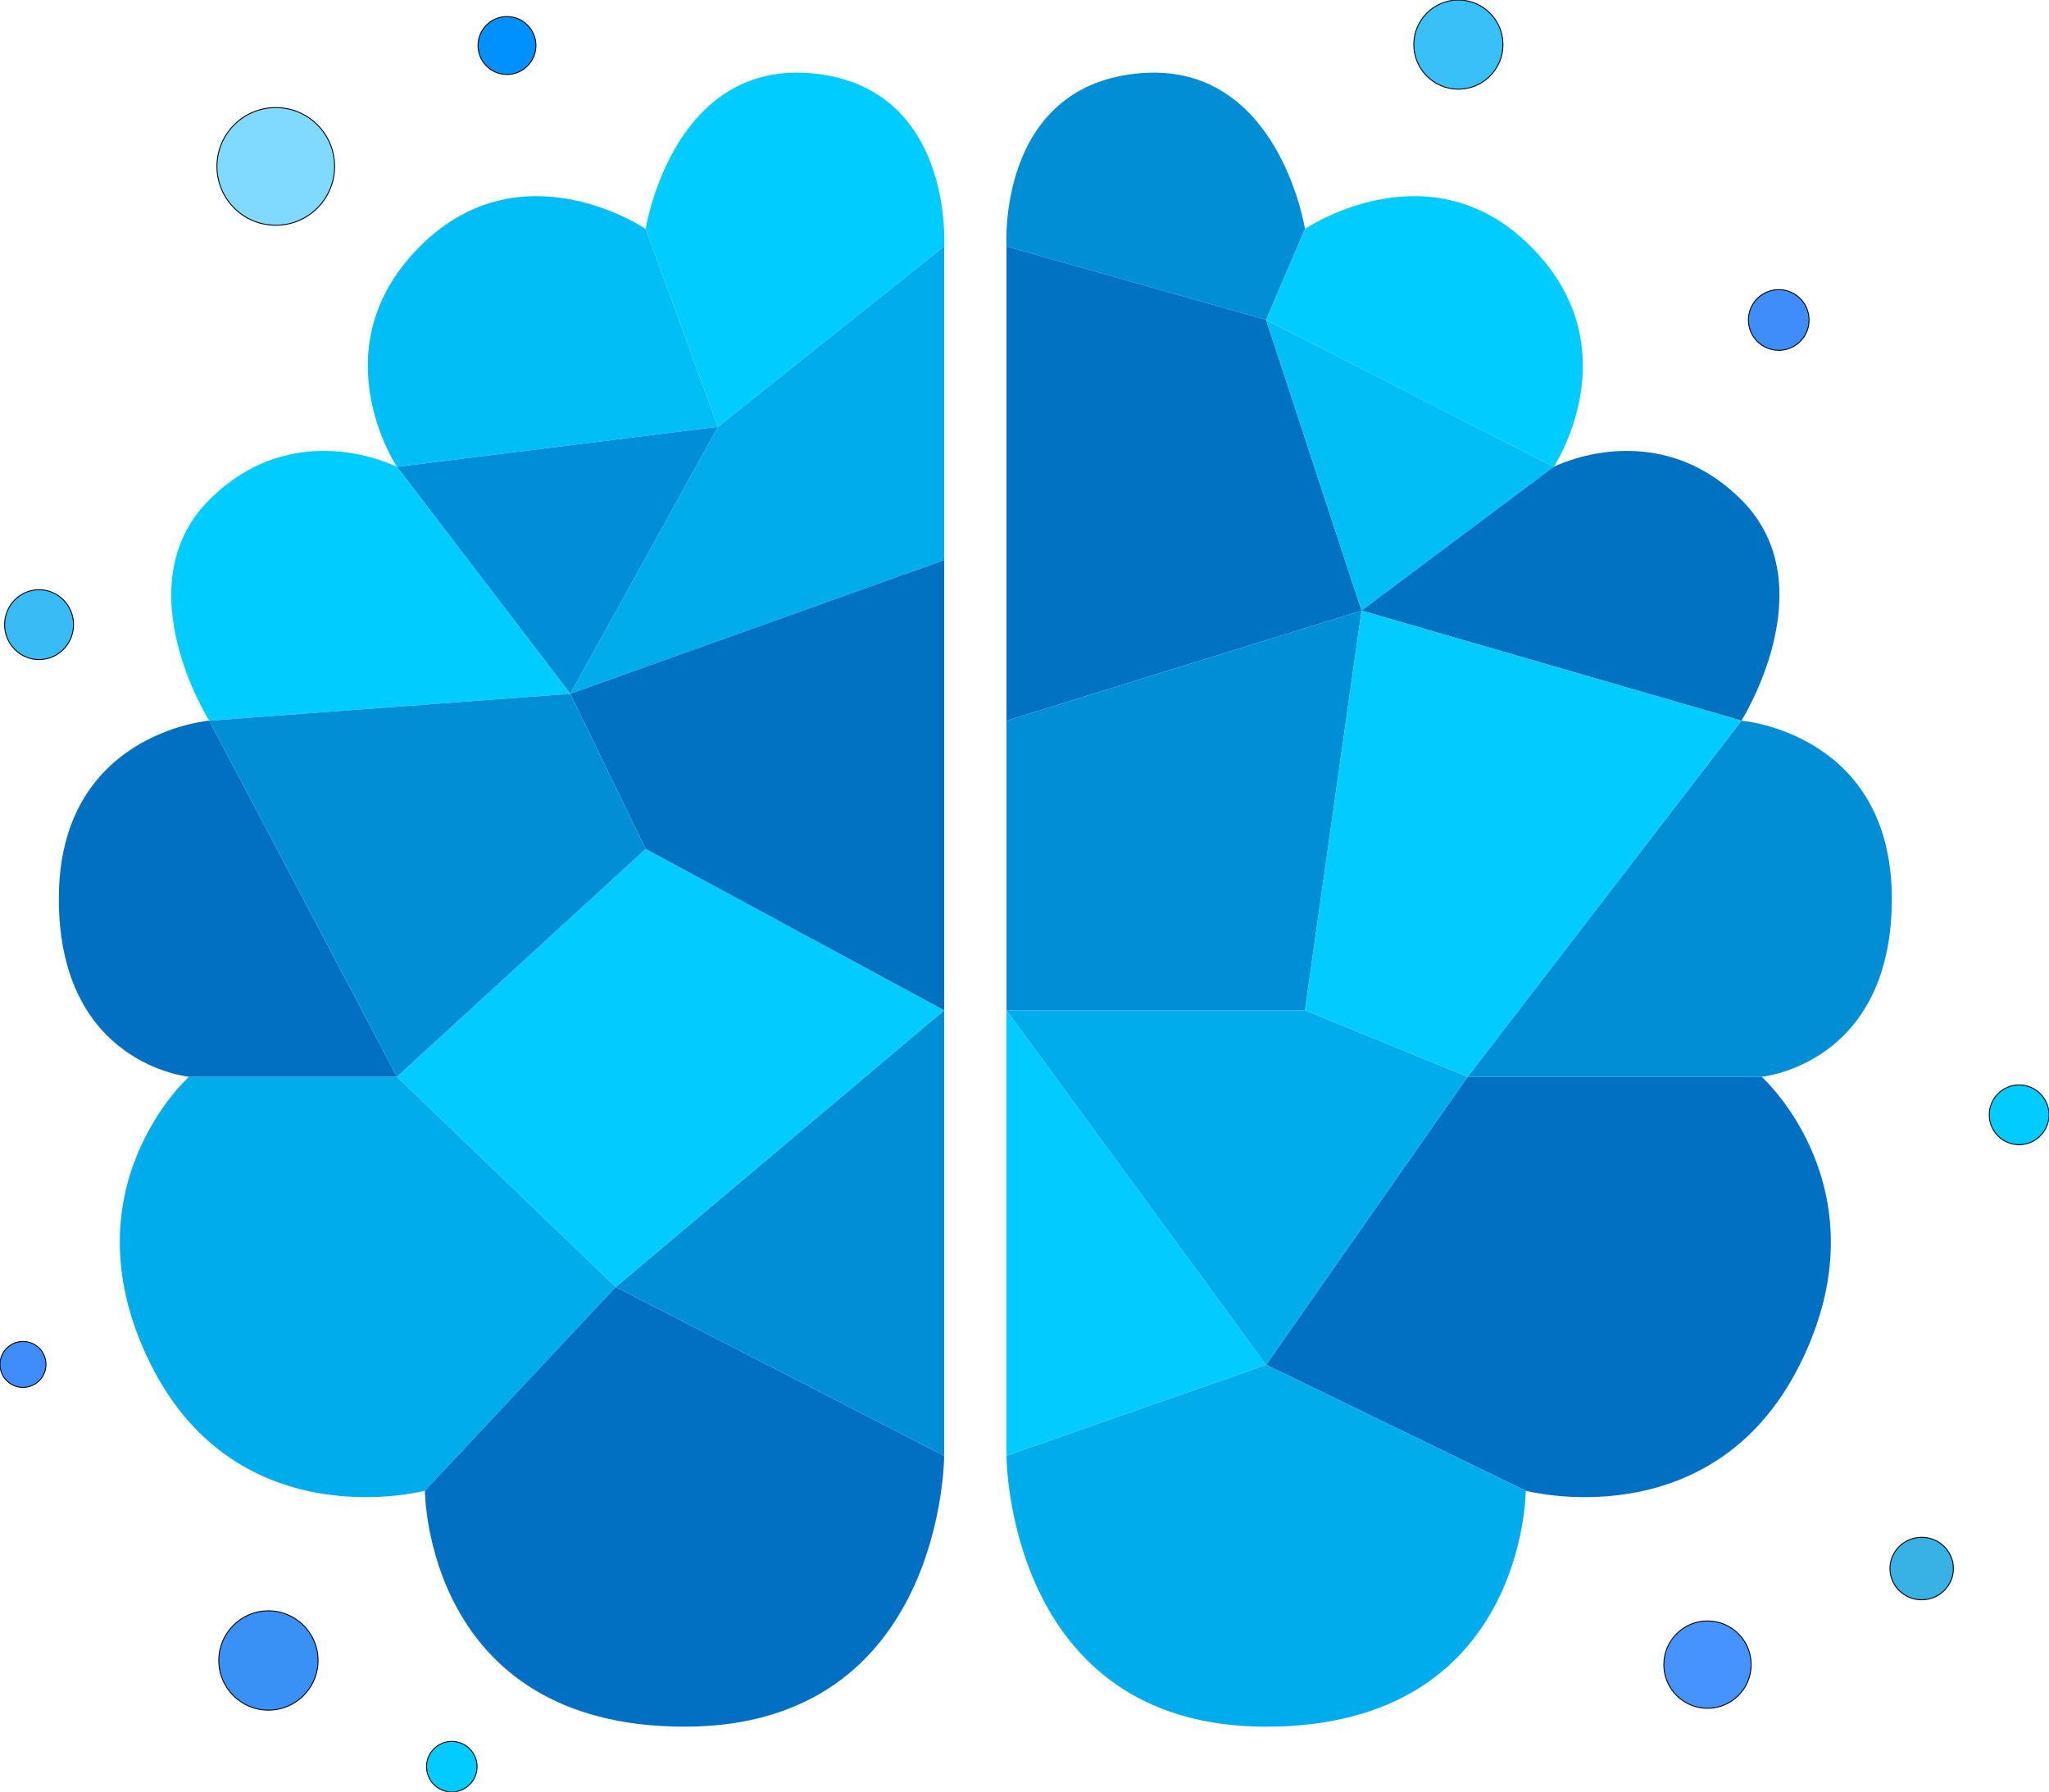<svg width="2229" height="1949" viewBox="0 0 2229 1949" fill="none" xmlns="http://www.w3.org/2000/svg">
<circle cx="300" cy="181" r="64" fill="#80D9FF"/>
<circle cx="300" cy="181" r="64" stroke="black"/>
<path d="M346 1806C346 1835.82 321.823 1860 292 1860C262.177 1860 238 1835.82 238 1806C238 1776.18 262.177 1752 292 1752C321.823 1752 346 1776.18 346 1806Z" fill="#3990F5"/>
<path d="M346 1806C346 1835.82 321.823 1860 292 1860C262.177 1860 238 1835.82 238 1806C238 1776.18 262.177 1752 292 1752C321.823 1752 346 1776.18 346 1806Z" stroke="black"/>
<path d="M2229 1212.5C2229 1230.45 2214.45 1245 2196.5 1245C2178.55 1245 2164 1230.45 2164 1212.5C2164 1194.55 2178.55 1180 2196.5 1180C2214.45 1180 2229 1194.55 2229 1212.5Z" fill="#02CBFF"/>
<path d="M2229 1212.5C2229 1230.45 2214.45 1245 2196.5 1245C2178.55 1245 2164 1230.45 2164 1212.5C2164 1194.55 2178.55 1180 2196.5 1180C2214.45 1180 2229 1194.55 2229 1212.5Z" stroke="black"/>
<circle cx="1586.5" cy="48.5" r="48.5" fill="#39C0F9"/>
<circle cx="1586.5" cy="48.5" r="48.5" stroke="black"/>
<circle cx="1857.5" cy="1810.5" r="47.5" fill="#4693FF"/>
<circle cx="1857.5" cy="1810.5" r="47.5" stroke="black"/>
<path d="M583 49.5C583 66.897 568.897 81 551.5 81C534.103 81 520 66.897 520 49.5C520 32.103 534.103 18 551.5 18C568.897 18 583 32.103 583 49.5Z" fill="#0091FF"/>
<path d="M583 49.5C583 66.897 568.897 81 551.5 81C534.103 81 520 66.897 520 49.5C520 32.103 534.103 18 551.5 18C568.897 18 583 32.103 583 49.5Z" stroke="black"/>
<path d="M2125 1706C2125 1724.78 2109.55 1740 2090.5 1740C2071.45 1740 2056 1724.78 2056 1706C2056 1687.22 2071.45 1672 2090.5 1672C2109.55 1672 2125 1687.22 2125 1706Z" fill="#38B1E5"/>
<path d="M2125 1706C2125 1724.78 2109.55 1740 2090.5 1740C2071.45 1740 2056 1724.78 2056 1706C2056 1687.22 2071.45 1672 2090.5 1672C2109.55 1672 2125 1687.22 2125 1706Z" stroke="black"/>
<circle cx="1935" cy="348" r="33" fill="#3E8DFB"/>
<circle cx="1935" cy="348" r="33" stroke="black"/>
<path d="M50 1484C50 1497.81 38.807 1509 25 1509C11.193 1509 0 1497.81 0 1484C0 1470.19 11.193 1459 25 1459C38.807 1459 50 1470.19 50 1484Z" fill="#3E8DFB"/>
<path d="M50 1484C50 1497.81 38.807 1509 25 1509C11.193 1509 0 1497.81 0 1484C0 1470.19 11.193 1459 25 1459C38.807 1459 50 1470.19 50 1484Z" stroke="black"/>
<path d="M80 679.383C80 700.37 63.211 717.383 42.5 717.383C21.789 717.383 5 700.37 5 679.383C5 658.396 21.789 641.383 42.5 641.383C63.211 641.383 80 658.396 80 679.383Z" fill="#39BCF5"/>
<path d="M80 679.383C80 700.37 63.211 717.383 42.5 717.383C21.789 717.383 5 700.37 5 679.383C5 658.396 21.789 641.383 42.5 641.383C63.211 641.383 80 658.396 80 679.383Z" stroke="black"/>
<circle cx="491.5" cy="1921.5" r="27.5" fill="#02CBFF"/>
<circle cx="491.5" cy="1921.5" r="27.5" stroke="black"/>
<g filter="url(#filter0_d_245_2081)">
<path d="M884.627 75.893C731.156 60.673 702.406 245.007 702.406 245.007L781.044 460.205L1027.11 264.033C1027.11 264.033 1038.1 91.114 884.627 75.893Z" fill="#01CCFF"/>
<path d="M781.044 460.205L702.406 245.007C702.406 245.007 567.538 153.263 456.768 264.033C345.998 374.803 431.823 503.752 431.823 503.752L781.044 460.205Z" fill="#01BEF7"/>
<path d="M1027.11 264.033L781.044 460.205L620.386 750.611L1027.11 605.221V264.033Z" fill="#00ACEB"/>
<path d="M781.044 460.205L431.823 503.752L620.386 750.611L781.044 460.205Z" fill="#008ED9"/>
<path d="M620.386 750.611L431.823 503.752C431.823 503.752 320.631 446.676 227.617 539.689C134.604 632.702 227.618 779.831 227.618 779.831L620.386 750.611Z" fill="#01CCFF"/>
<path d="M205.633 1167.1C205.633 1167.1 68.651 1289.71 164.2 1480.39C259.75 1671.06 462.264 1617.37 462.264 1617.37L669.852 1395.78L431.823 1167.1H205.633Z" fill="#00ACEB"/>
<path d="M462.264 1617.37C462.264 1617.37 462.264 1874 744.685 1874C1027.11 1874 1027.11 1579.32 1027.11 1579.32L669.852 1395.78L462.264 1617.37Z" fill="#0170C3"/>
<path d="M1027.11 1579.32V1094.81L669.852 1395.78L1027.11 1579.32Z" fill="#008FD7"/>
<path d="M1027.11 1094.81L702.406 919.303L431.823 1167.1L669.852 1395.78L1027.11 1094.81Z" fill="#02CBFF"/>
<path d="M620.386 750.611L702.406 919.303L1027.11 1094.81V605.221L620.386 750.611Z" fill="#0171C1"/>
<path d="M227.618 779.831C227.618 779.831 64 792.937 64 973.467C64 1154 205.633 1167.1 205.633 1167.1H431.823L227.618 779.831Z" fill="#0170C3"/>
<path d="M620.386 750.611L227.618 779.831L431.823 1167.1L702.406 919.303L620.386 750.611Z" fill="#018ED5"/>
</g>
<g filter="url(#filter1_d_245_2081)">
<path d="M1237.4 75.893C1390.87 60.673 1419.62 245.007 1419.62 245.007L1377.34 343.892L1094.92 264.033C1094.92 264.033 1083.93 91.114 1237.4 75.893Z" fill="#018ED5"/>
<path d="M1377.34 343.892L1419.62 245.007C1419.62 245.007 1554.49 153.263 1665.26 264.033C1776.03 374.803 1690.21 503.752 1690.21 503.752L1377.34 343.892Z" fill="#01CCFF"/>
<path d="M1094.92 264.033L1377.34 343.892L1481.18 660.135L1094.92 779.831V264.033Z" fill="#0171C1"/>
<path d="M1377.34 343.892L1690.21 503.752L1481.18 660.135L1377.34 343.892Z" fill="#01BEF7"/>
<path d="M1481.18 660.135L1690.21 503.752C1690.21 503.752 1801.4 446.676 1894.41 539.689C1987.43 632.702 1894.41 779.831 1894.41 779.831L1481.18 660.135Z" fill="#0171C1"/>
<path d="M1916.4 1167.1C1916.4 1167.1 2053.38 1289.71 1957.83 1480.39C1862.28 1671.06 1659.77 1617.37 1659.77 1617.37L1377.34 1480.39L1596.6 1167.1H1916.4Z" fill="#0170C3"/>
<path d="M1659.77 1617.37C1659.77 1617.37 1659.77 1874 1377.34 1874C1094.92 1874 1094.92 1579.32 1094.92 1579.32L1377.34 1480.39L1659.77 1617.37Z" fill="#00ACEB"/>
<path d="M1094.92 1579.32V1094.81L1377.34 1480.39L1094.92 1579.32Z" fill="#02CBFF"/>
<path d="M1094.92 1094.81H1419.62L1596.6 1167.1L1377.34 1480.39L1094.92 1094.81Z" fill="#00ACEB"/>
<path d="M1481.18 660.135L1419.62 1094.81H1094.92V779.831L1481.18 660.135Z" fill="#008FD7"/>
<path d="M1894.41 779.831C1894.41 779.831 2058.03 792.937 2058.03 973.467C2058.03 1154 1916.4 1167.1 1916.4 1167.1H1596.6L1894.41 779.831Z" fill="#018ED5"/>
<path d="M1481.18 660.135L1894.41 779.831L1596.6 1167.1L1419.62 1094.81L1481.18 660.135Z" fill="#02CBFF"/>
</g>
<defs>
<filter id="filter0_d_245_2081" x="60" y="75" width="971.278" height="1807" filterUnits="userSpaceOnUse" color-interpolation-filters="sRGB">
<feFlood flood-opacity="0" result="BackgroundImageFix"/>
<feColorMatrix in="SourceAlpha" type="matrix" values="0 0 0 0 0 0 0 0 0 0 0 0 0 0 0 0 0 0 127 0" result="hardAlpha"/>
<feOffset dy="4"/>
<feGaussianBlur stdDeviation="2"/>
<feComposite in2="hardAlpha" operator="out"/>
<feColorMatrix type="matrix" values="0 0 0 0 0 0 0 0 0 0 0 0 0 0 0 0 0 0 0.25 0"/>
<feBlend mode="normal" in2="BackgroundImageFix" result="effect1_dropShadow_245_2081"/>
<feBlend mode="normal" in="SourceGraphic" in2="effect1_dropShadow_245_2081" result="shape"/>
</filter>
<filter id="filter1_d_245_2081" x="1090.75" y="75" width="971.278" height="1807" filterUnits="userSpaceOnUse" color-interpolation-filters="sRGB">
<feFlood flood-opacity="0" result="BackgroundImageFix"/>
<feColorMatrix in="SourceAlpha" type="matrix" values="0 0 0 0 0 0 0 0 0 0 0 0 0 0 0 0 0 0 127 0" result="hardAlpha"/>
<feOffset dy="4"/>
<feGaussianBlur stdDeviation="2"/>
<feComposite in2="hardAlpha" operator="out"/>
<feColorMatrix type="matrix" values="0 0 0 0 0 0 0 0 0 0 0 0 0 0 0 0 0 0 0.25 0"/>
<feBlend mode="normal" in2="BackgroundImageFix" result="effect1_dropShadow_245_2081"/>
<feBlend mode="normal" in="SourceGraphic" in2="effect1_dropShadow_245_2081" result="shape"/>
</filter>
</defs>
</svg>
